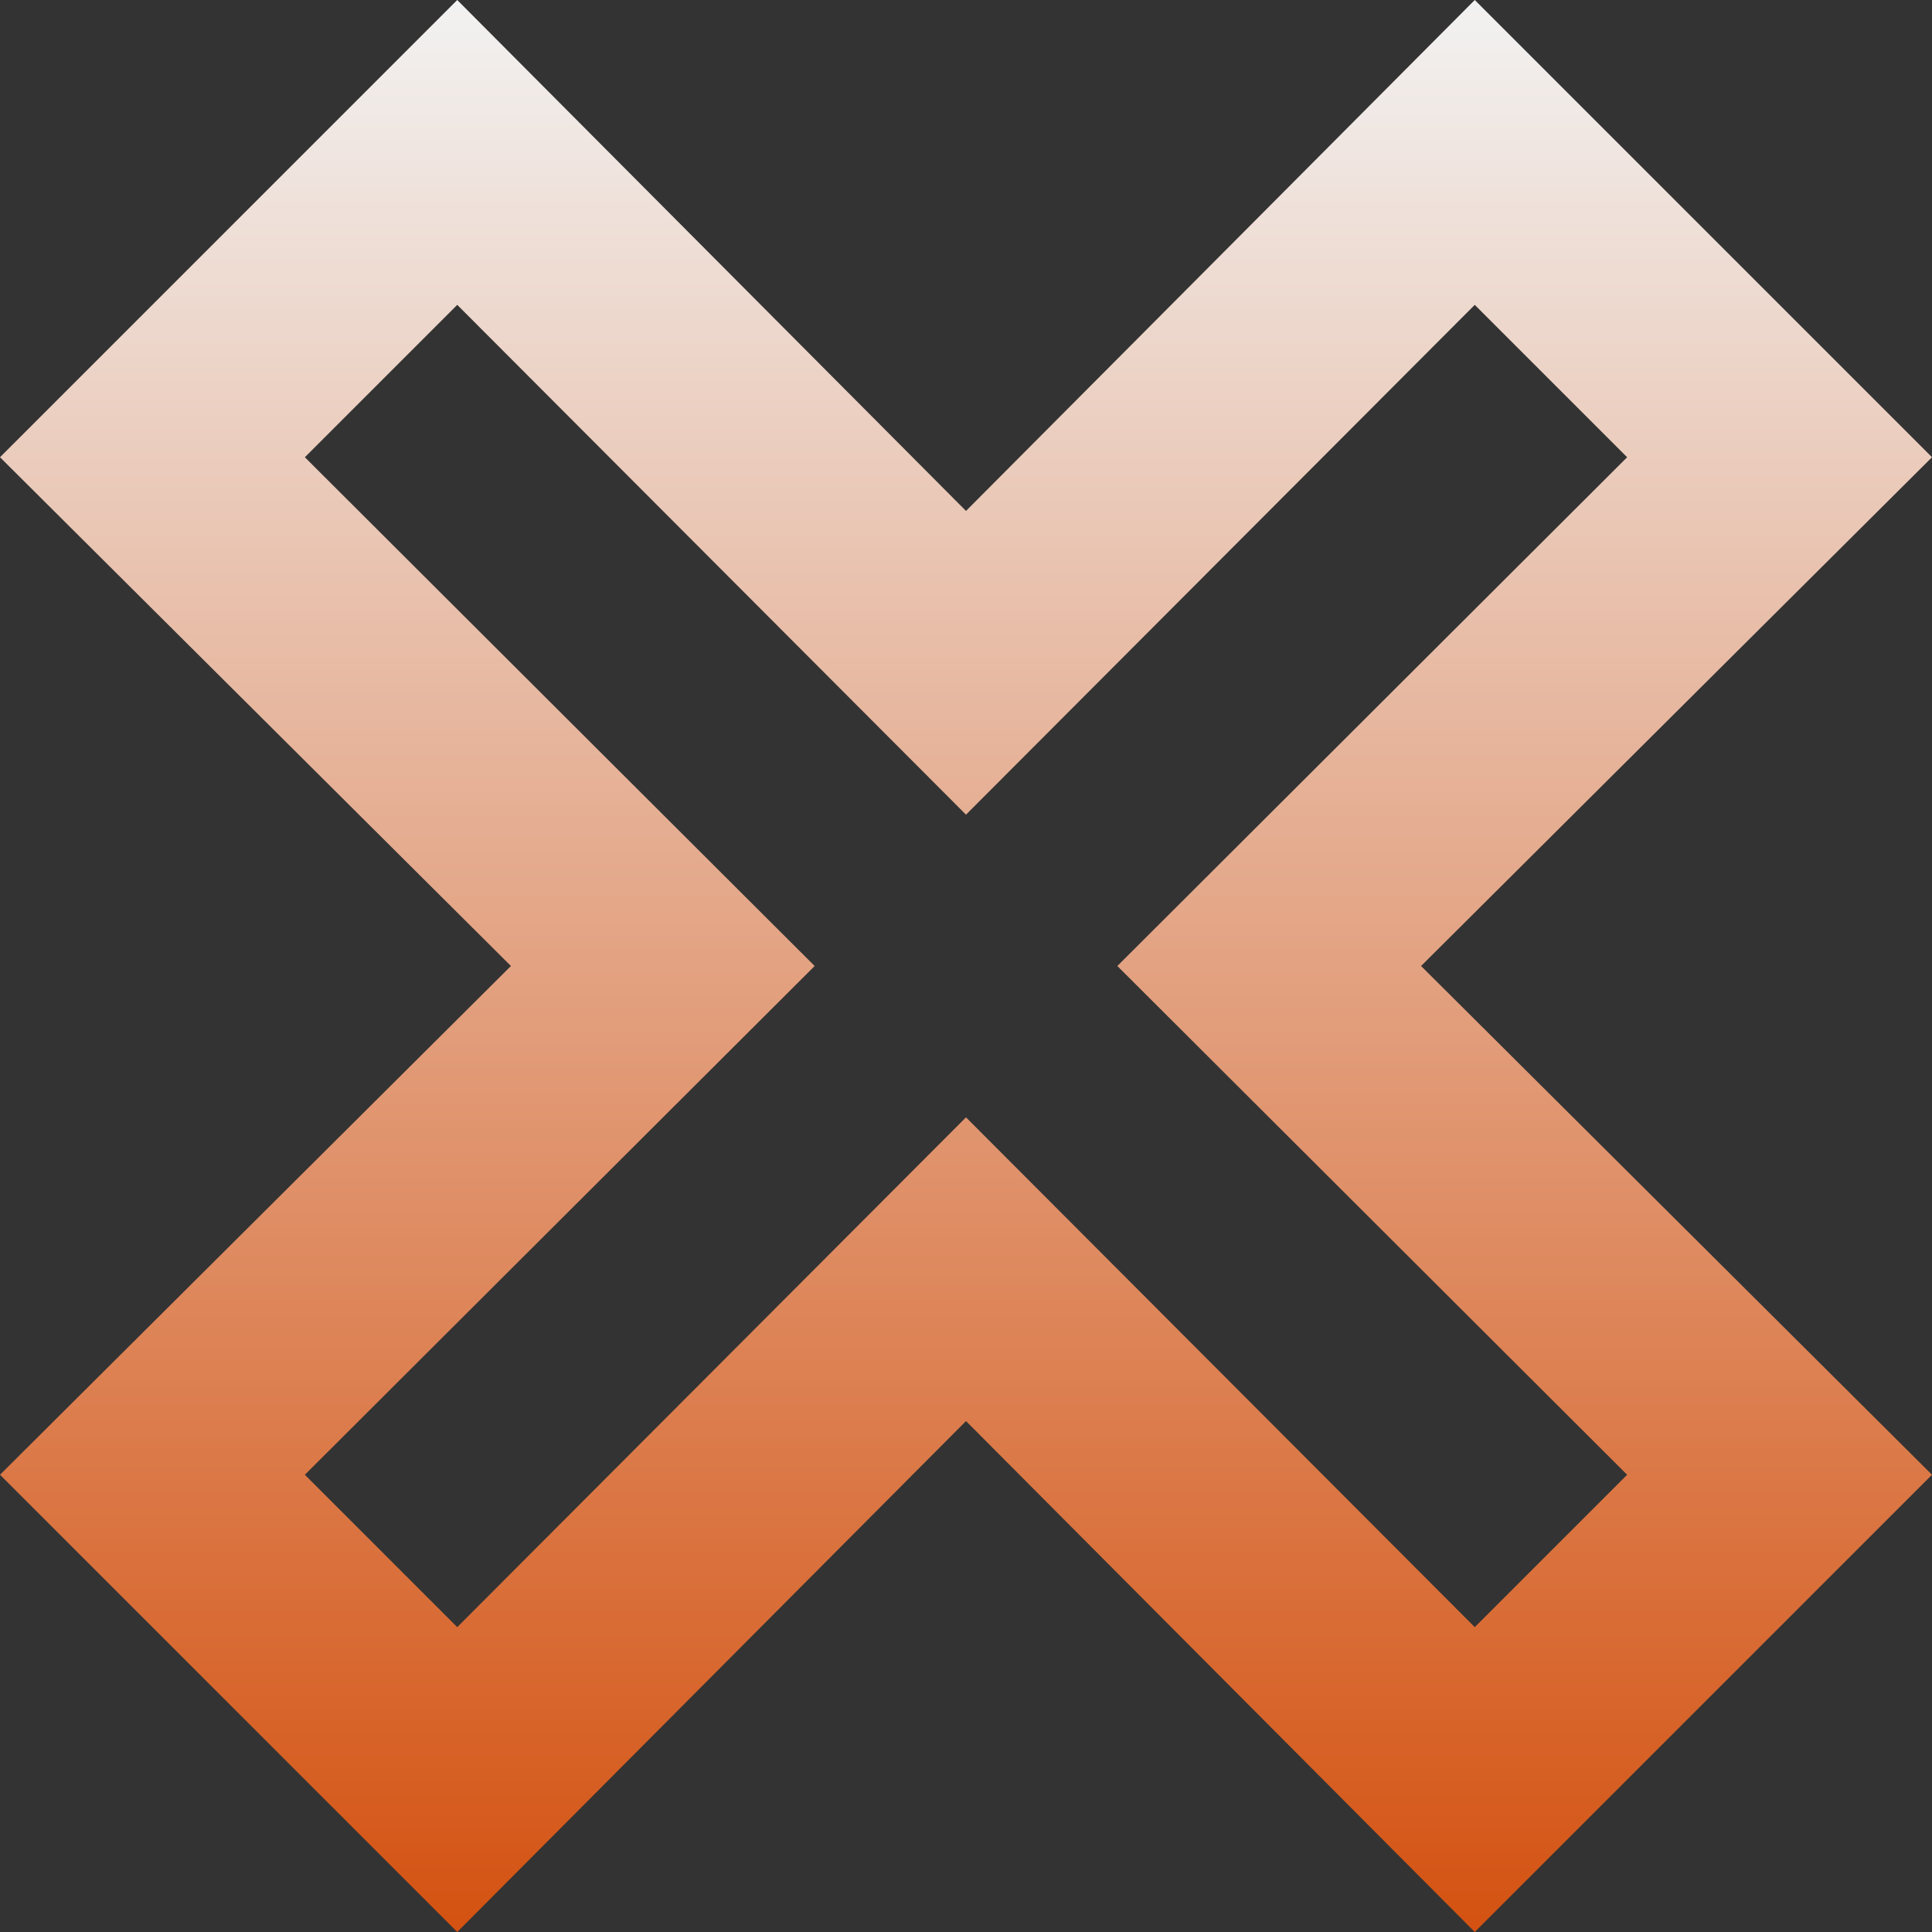 <svg width="24" height="24" viewBox="0 0 24 24" fill="none" xmlns="http://www.w3.org/2000/svg">
<rect x="0" y="0" width="24" height="24" fill="#333333" stroke="none"/>
<path d="M0 18.32L6.347 12L0 5.68L5.68 0L12 6.347L18.32 0L24 5.68L17.653 12L24 18.32L18.32 24L12 17.653L5.68 24L0 18.32ZM12 13.88L18.32 20.213L20.213 18.32L13.88 12L20.213 5.68L18.32 3.787L12 10.12L5.68 3.787L3.787 5.68L10.12 12L3.787 18.32L5.68 20.213L12 13.88Z" fill="url(#paint0_linear_217_3)"/>
<defs>
<linearGradient id="paint0_linear_217_3" x1="12" y1="0" x2="12" y2="24" gradientUnits="userSpaceOnUse">
<stop stop-color="#F2F2F2"/>
<stop offset="1" stop-color="#D45211"/>
</linearGradient>
</defs>
</svg>
